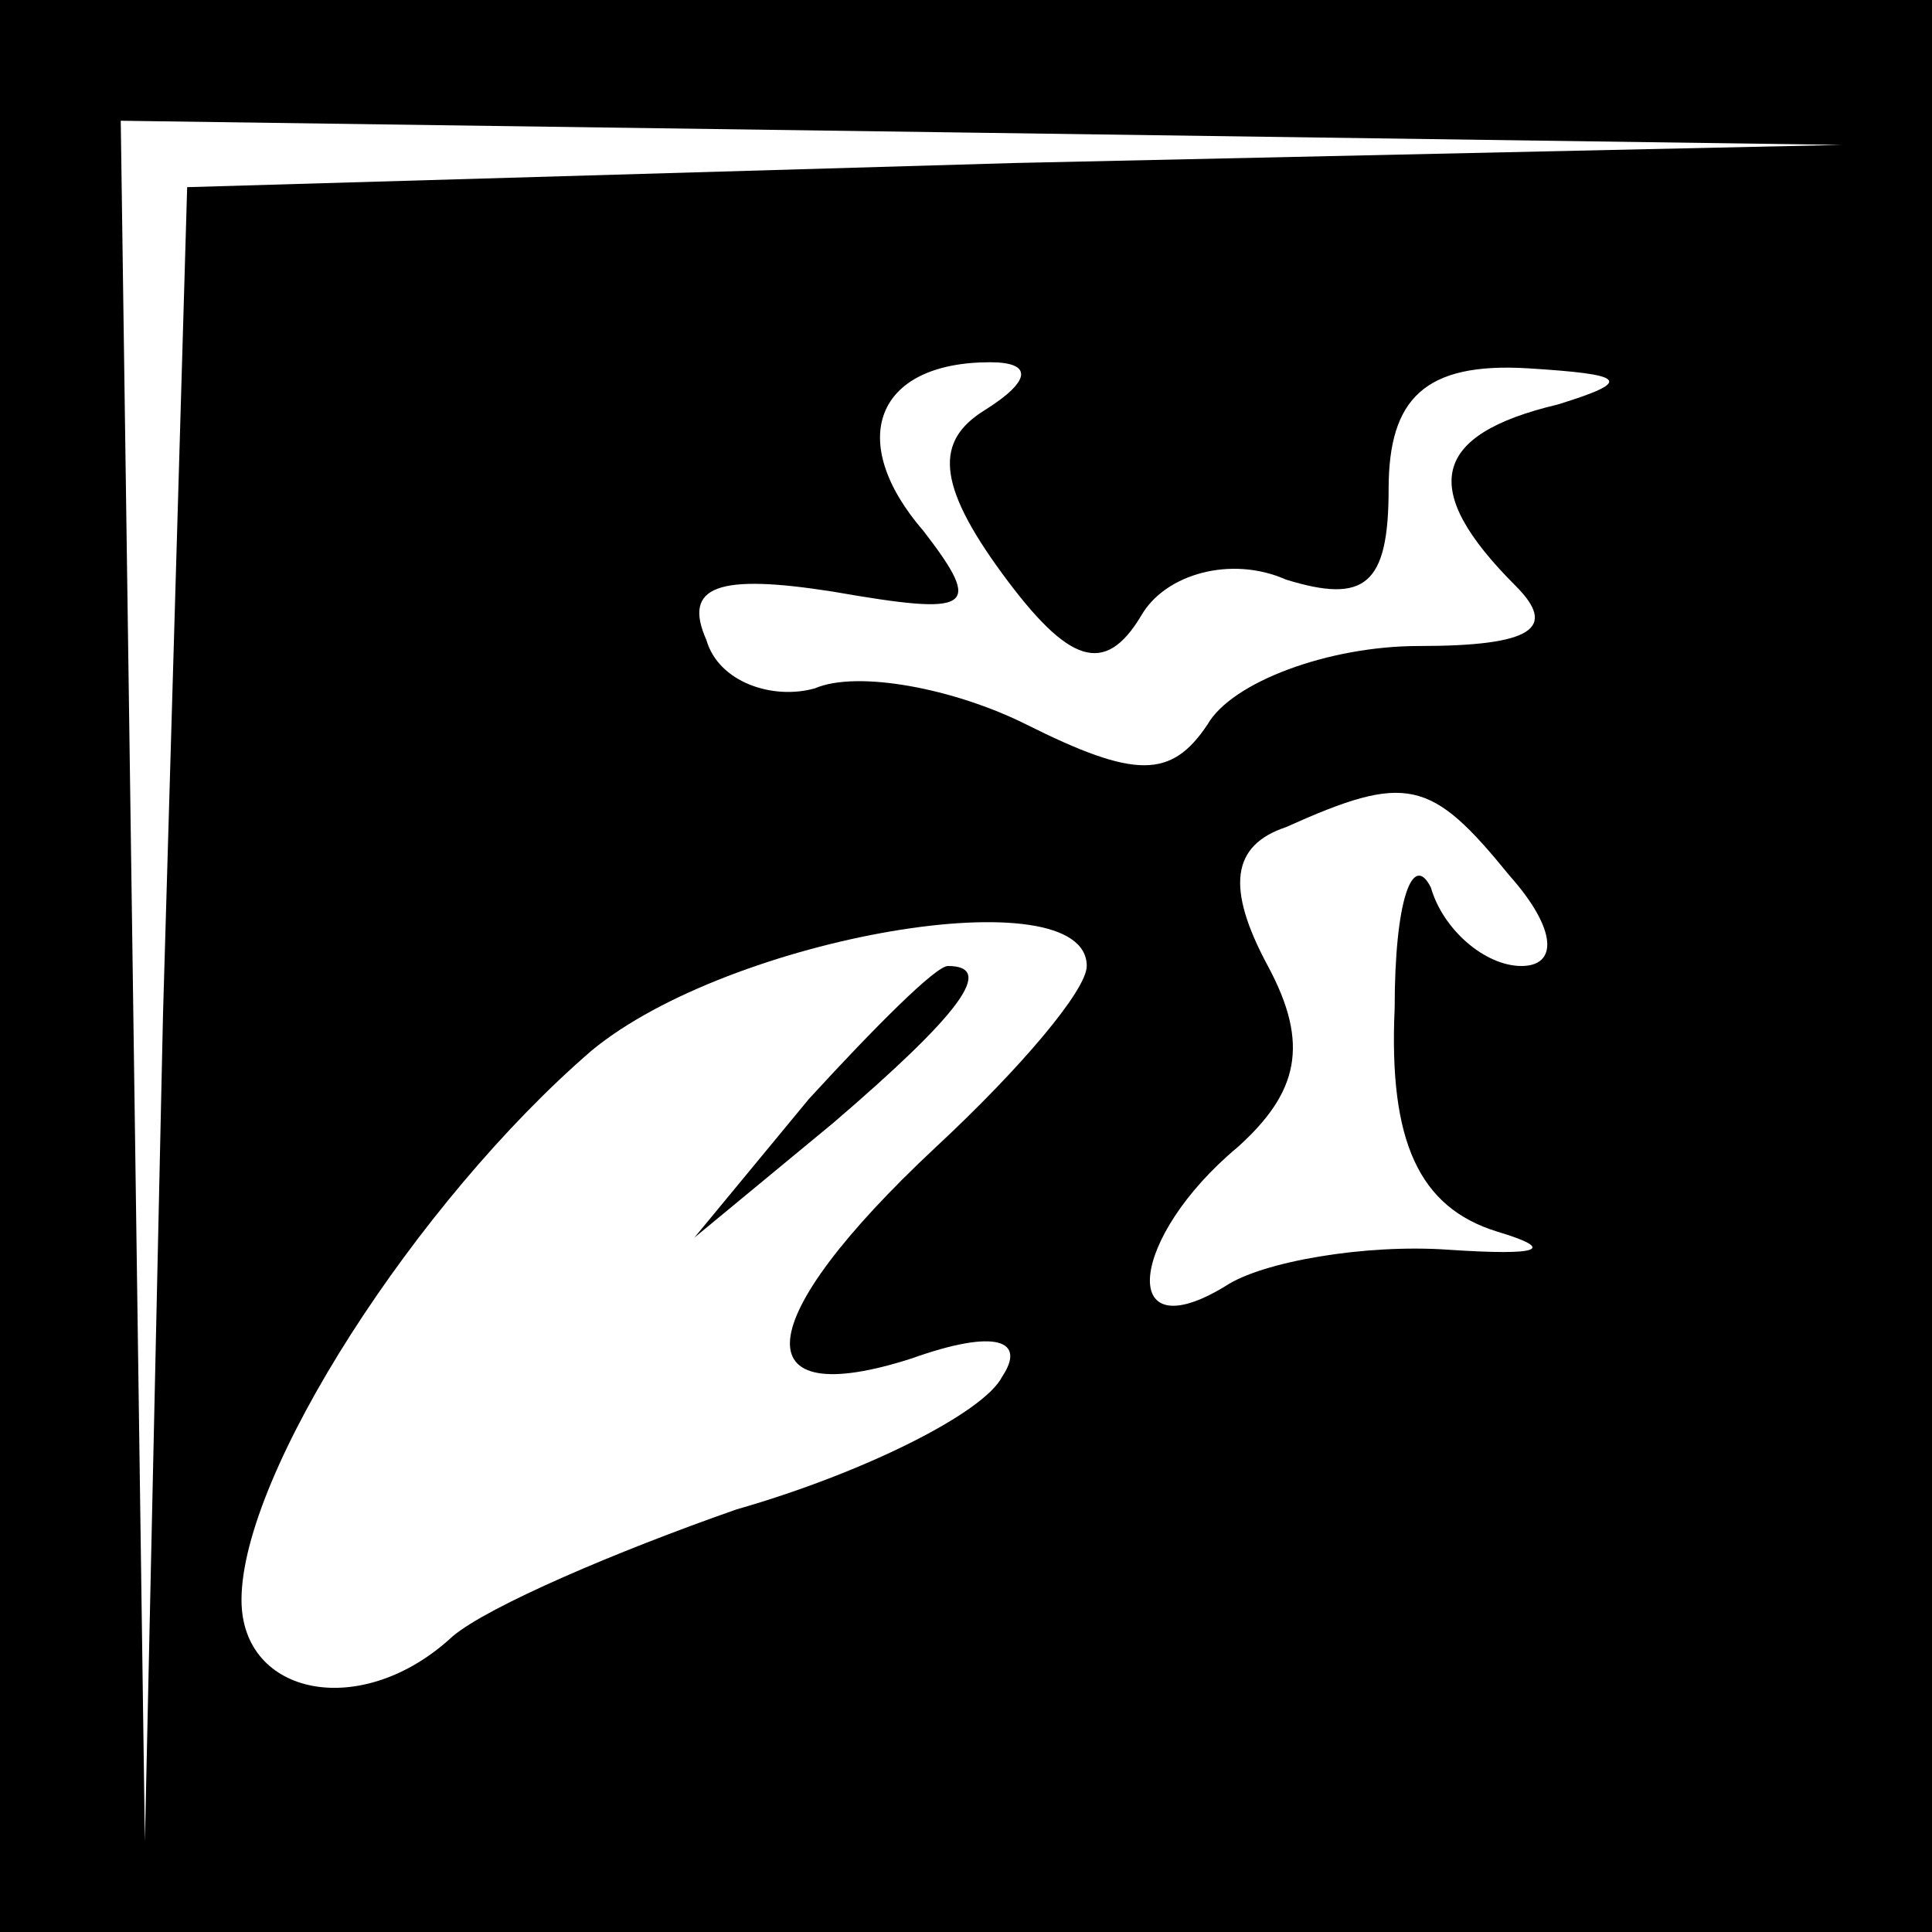 <?xml version="1.0" standalone="no"?>
<!DOCTYPE svg PUBLIC "-//W3C//DTD SVG 20010904//EN"
 "http://www.w3.org/TR/2001/REC-SVG-20010904/DTD/svg10.dtd">
<svg version="1.0" xmlns="http://www.w3.org/2000/svg"
 width="32pt" height="32pt" viewBox="0 0 32 32"
 preserveAspectRatio="xMidYMid meet">
<rect x="0" y="0" width="32" height="32" fill="#808080" stroke="none"/>
<g transform="translate(0,32) scale(0.1,-0.1)"
fill="#000000" stroke="none">
<path fill="#000000" stroke="none" d="M0 160 l0 -160 160 0 160 0 0 160 0
160 -160 0 -160 0 0 -160z"/>
<path fill="#ffffff" stroke="none" d="M168 293 l-137 -4 -4 -137 -3 -137 -2
143 -2 142 143 -2 142 -2 -137 -3z"/>
<path fill="#ffffff" stroke="none" d="M163 252 c-8 -5 -8 -12 3 -27 11 -15
17 -17 23 -7 4 7 15 10 24 6 13 -4 17 -1 17 15 0 15 6 21 23 20 16 -1 18 -2 5
-6 -21 -5 -23 -14 -7 -30 7 -7 3 -10 -16 -10 -15 0 -31 -6 -35 -13 -6 -9 -12
-9 -30 0 -12 6 -28 9 -35 6 -7 -2 -16 1 -18 8 -4 9 2 11 21 8 23 -4 25 -3 15
10 -13 15 -8 28 11 28 7 0 7 -3 -1 -8z"/>
<path fill="#ffffff" stroke="none" d="M250 175 c8 -9 8 -15 2 -15 -6 0 -13 6
-15 13 -3 6 -6 -2 -6 -20 -1 -22 4 -33 17 -37 10 -3 7 -4 -8 -3 -14 1 -31 -2
-37 -6 -18 -11 -16 8 2 23 10 9 12 17 5 30 -7 13 -6 20 3 23 20 9 24 8 37 -8z"/>
<path fill="#ffffff" stroke="none" d="M180 160 c0 -4 -11 -17 -25 -30 -31
-29 -32 -44 -4 -35 14 5 19 3 15 -3 -3 -6 -23 -16 -44 -22 -20 -7 -41 -16 -47
-21 -15 -14 -35 -10 -35 6 0 21 29 66 58 91 23 19 82 29 82 14z"/>
<path fill="#000000" stroke="none" d="M134 138 l-19 -23 23 19 c21 18 27 26
19 26 -2 0 -12 -10 -23 -22z"/>
</g>
</svg>

